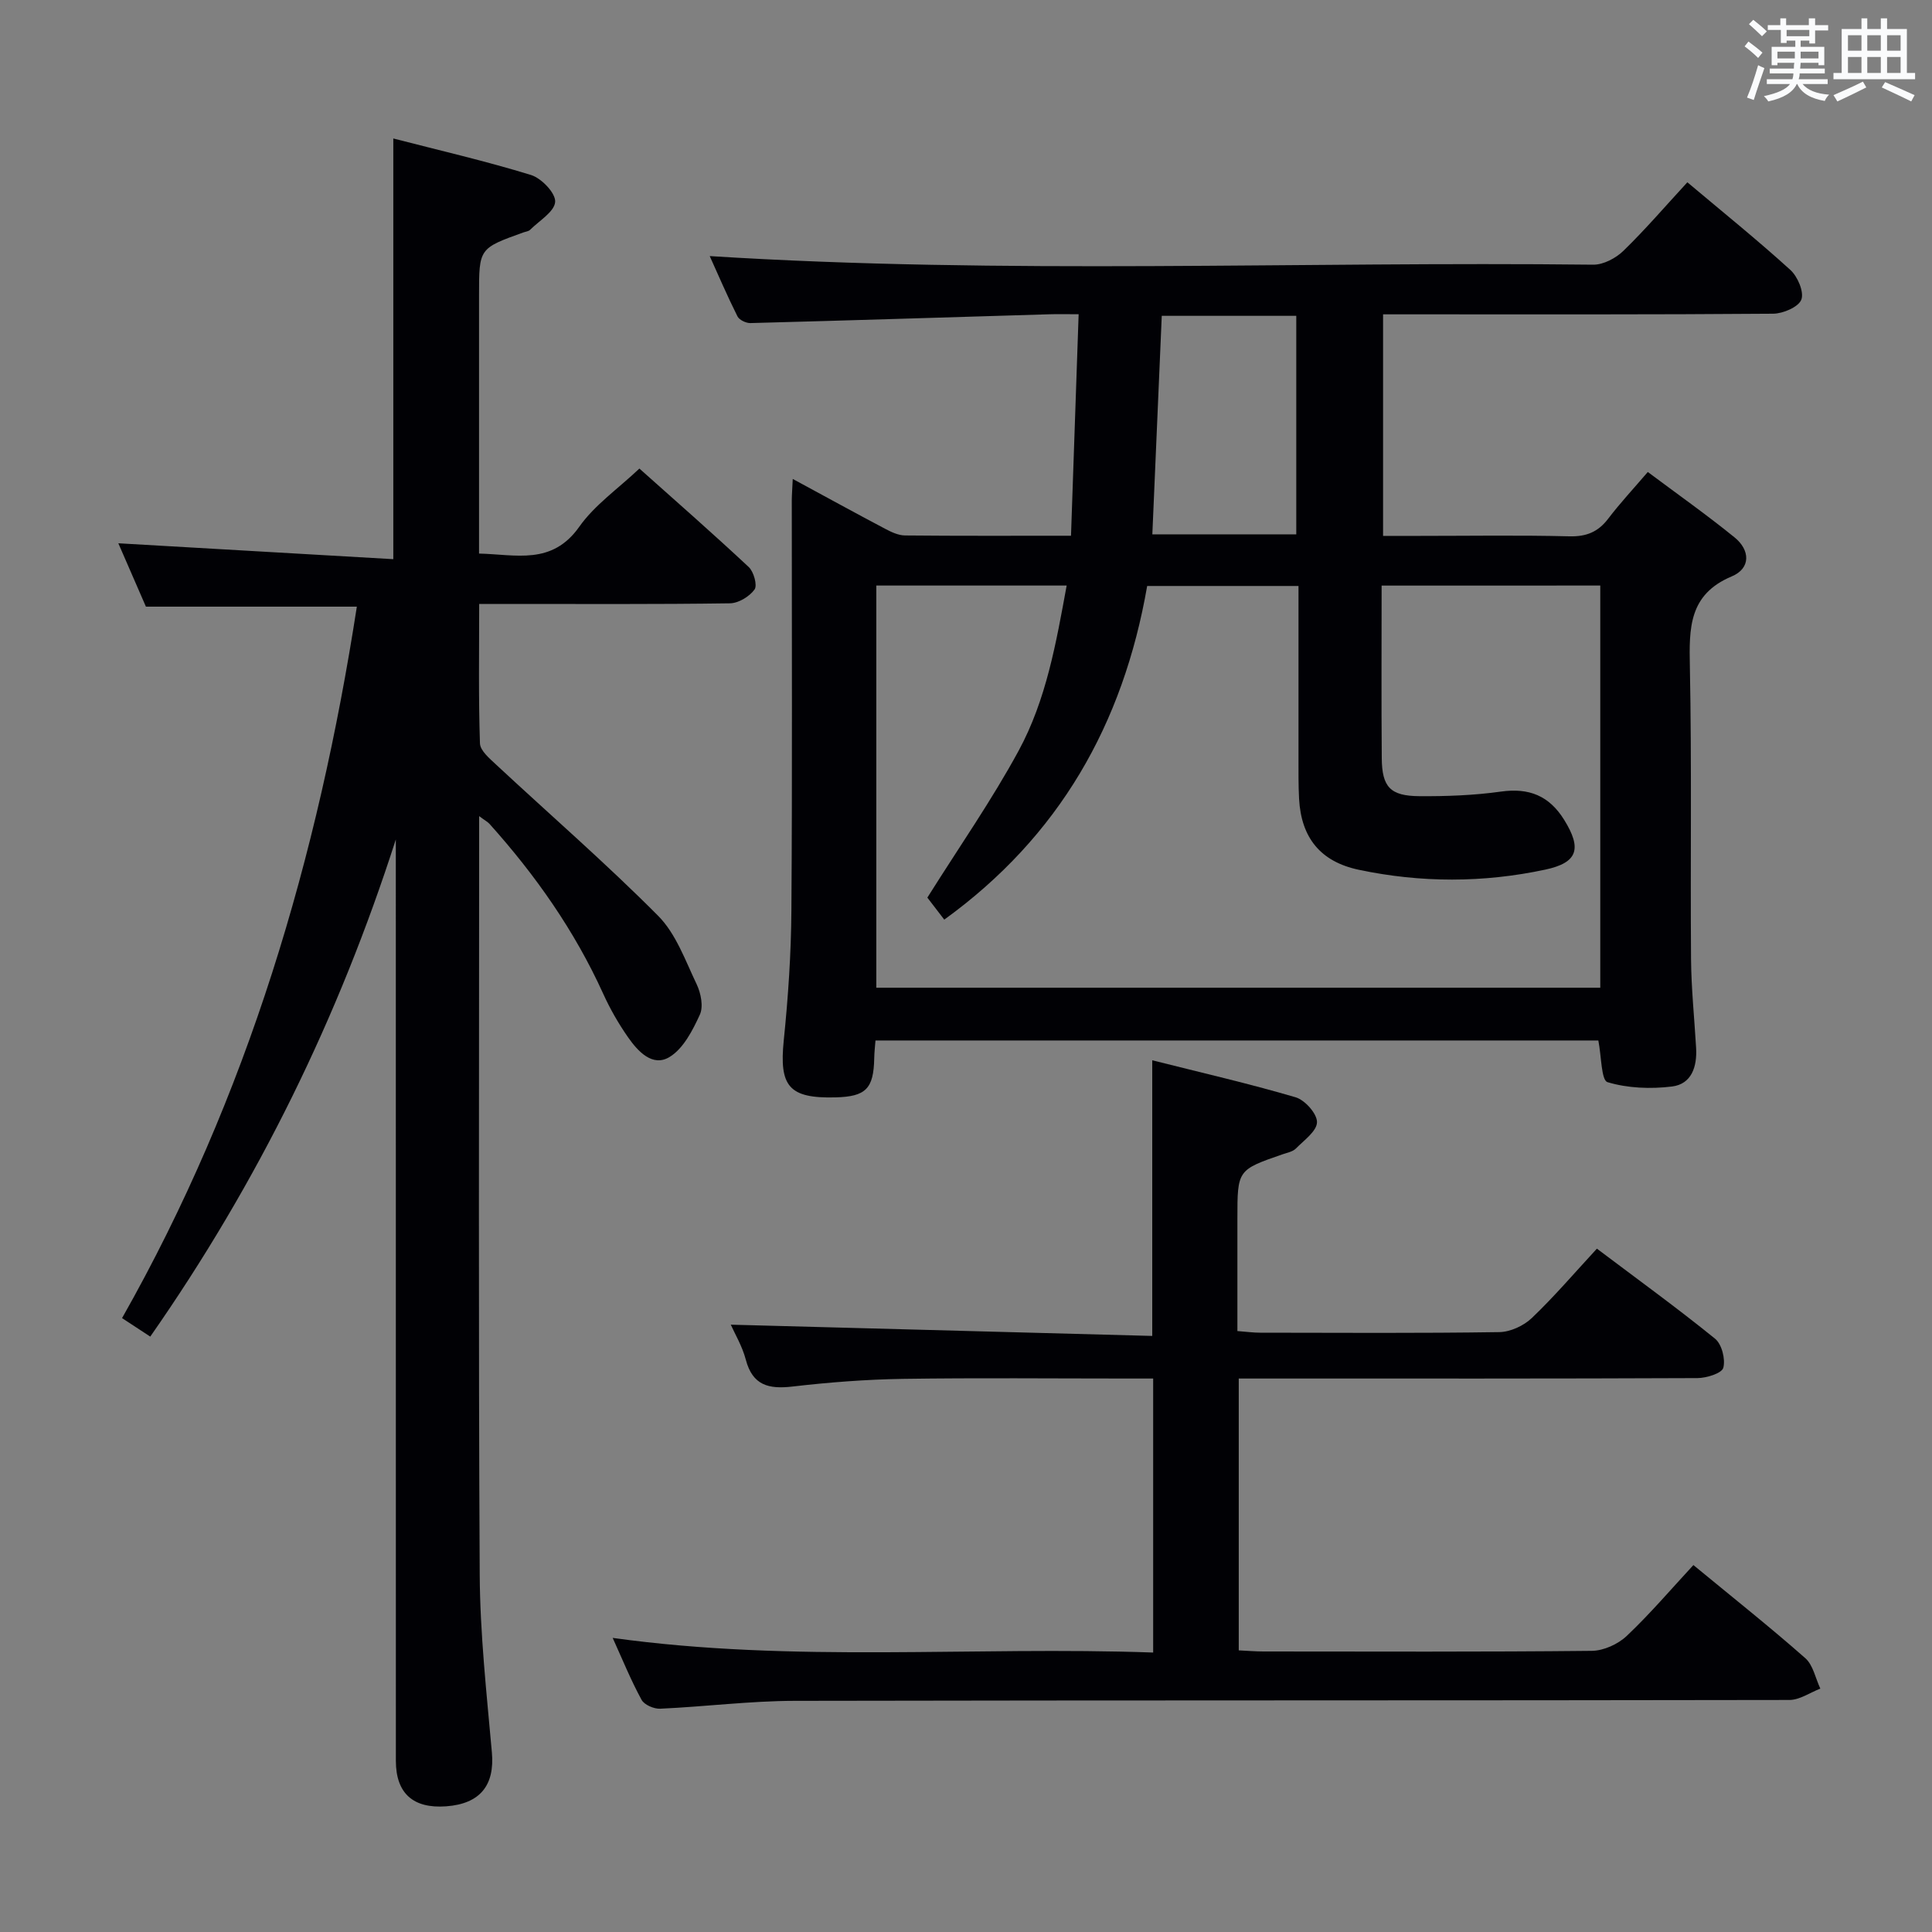 <svg enable-background="new 0 0 400 400" viewBox="0 0 400 400" xmlns="http://www.w3.org/2000/svg"><rect x="0" y="0" width="400" height="400" fill="#808080" stroke="none"/><g fill="#010105"><path d="m164.13 99.16c6.86 3.71 12.95 7.06 19.09 10.3 1.28.68 2.76 1.39 4.15 1.4 11.15.11 22.3.06 34.37.06.53-15.26 1.04-30.27 1.58-45.86-2.57 0-4.35-.05-6.13.01-20.61.62-41.22 1.27-61.83 1.82-.91.02-2.31-.65-2.68-1.4-2.12-4.24-3.99-8.6-5.74-12.47 61.12 3.85 122.04 1.08 182.92 1.78 2.11.02 4.69-1.35 6.26-2.88 4.52-4.39 8.64-9.2 13.23-14.18 7.25 6.1 14.47 11.92 21.32 18.14 1.51 1.37 2.88 4.57 2.28 6.15-.58 1.53-3.78 2.9-5.84 2.92-24.99.2-49.98.13-74.97.13-1.81 0-3.62 0-5.79 0v45.87h7.56c10.33 0 20.66-.17 30.99.09 3.52.09 5.96-.89 8.06-3.65 2.4-3.16 5.12-6.08 8.2-9.67 6.14 4.59 12.21 8.87 17.97 13.55 3.23 2.62 3.39 6.4-.6 8.07-8.91 3.74-8.82 10.73-8.66 18.69.4 20.15.09 40.32.24 60.47.05 6.14.69 12.28 1.05 18.42.23 3.88-.9 7.52-4.99 8.03-4.4.54-9.17.36-13.35-.9-1.31-.4-1.25-5.34-1.9-8.63-49.56 0-99.42 0-149.66 0-.09 1.17-.24 2.43-.26 3.7-.13 6.29-1.73 7.92-8.01 8.08-9.66.25-11.69-2.29-10.72-11.81.91-8.92 1.52-17.91 1.58-26.88.2-28.32.07-56.64.08-84.97.01-1.17.11-2.32.2-4.38zm121.92 22.08c0 12.16-.07 23.95.03 35.75.05 5.96 1.76 7.81 7.79 7.85 5.63.04 11.31-.17 16.88-.95 5.83-.82 10 .86 13.1 5.86 3.69 5.95 2.84 8.86-3.94 10.3-12.82 2.74-25.74 2.74-38.58.03-7.92-1.67-11.93-6.61-12.37-14.69-.15-2.83-.12-5.66-.12-8.49-.01-11.79 0-23.57 0-35.58-10.72 0-20.93 0-31.33 0-4.97 28.61-18.22 51.87-42.01 69.08-1.63-2.12-2.93-3.81-3.5-4.56 6.59-10.5 13.34-20.16 18.92-30.45 5.69-10.51 7.75-22.31 9.92-34.16-13.47 0-26.4 0-39.41 0v83.27h149.89c0-27.88 0-55.46 0-83.27-15.06.01-29.83.01-45.27.01zm-17.67-10.61c0-15.29 0-30.3 0-45.24-9.54 0-18.63 0-27.85 0-.65 15.19-1.29 30.06-1.95 45.24z"/><path d="m31.11 276.73c-2.08-1.36-3.71-2.43-5.84-3.83 26.04-45.95 40.59-95.49 48.61-147.3-14.52 0-28.77 0-43.67 0-1.85-4.25-3.95-9.08-5.71-13.12 18.69 1.08 37.65 2.18 56.93 3.29 0-29.53 0-57.9 0-87.1 9.52 2.46 19.12 4.67 28.51 7.56 2.17.67 5.12 3.76 5 5.56-.14 2.04-3.29 3.9-5.19 5.79-.32.32-.91.37-1.38.54-9.19 3.3-9.19 3.3-9.19 12.99v53.5c7.67.18 15.09 2.46 20.75-5.55 3.18-4.51 8.01-7.85 12.45-12.05 7.37 6.58 15.12 13.36 22.63 20.38 1.05.98 1.83 3.8 1.21 4.66-1.06 1.46-3.33 2.84-5.1 2.86-15.33.22-30.66.13-45.99.13-1.79 0-3.57 0-5.92 0 0 9.98-.16 19.43.16 28.87.05 1.52 2.02 3.15 3.38 4.43 11.19 10.41 22.75 20.44 33.51 31.27 3.7 3.72 5.64 9.29 7.99 14.2.87 1.83 1.41 4.59.65 6.26-1.49 3.25-3.41 7.02-6.26 8.76-3.53 2.16-6.56-1.15-8.6-4.06-1.98-2.83-3.73-5.89-5.16-9.04-5.91-13.02-14.01-24.54-23.51-35.13-.38-.43-.93-.71-2.17-1.63v6.08c0 50.32-.16 100.65.12 150.97.07 12.28 1.43 24.56 2.52 36.81.6 6.75-2.39 10.63-9.47 11.15-6.84.5-10.4-2.69-10.41-9.41-.01-61.82-.01-123.64-.01-185.47 0-1.77 0-3.53 0-5.3-11.79 36.73-28.45 70.86-50.84 102.93z"/><path d="m126.85 339.11c37.53 5.22 74.62 1.7 111.9 3.03 0-19.14 0-37.57 0-56.73-1.81 0-3.58 0-5.35 0-15.5 0-30.99-.16-46.49.07-7.62.12-15.27.71-22.85 1.59-4.92.57-8.25-.24-9.65-5.57-.74-2.81-2.3-5.41-3.11-7.24 29.06.78 58.08 1.55 87.26 2.33 0-19.48 0-37.85 0-57.07 9.95 2.51 19.9 4.79 29.68 7.66 1.93.57 4.45 3.39 4.43 5.15-.02 1.85-2.68 3.75-4.36 5.45-.65.66-1.78.87-2.72 1.19-9.4 3.25-9.4 3.25-9.4 13.37v23.24c1.84.14 3.28.34 4.72.34 16.5.02 32.99.13 49.49-.12 2.29-.03 5.06-1.31 6.74-2.91 4.67-4.46 8.88-9.39 13.48-14.37 8.37 6.31 16.59 12.26 24.46 18.64 1.4 1.13 2.19 4.25 1.71 6.03-.31 1.14-3.47 2.12-5.35 2.13-29.66.13-59.32.09-88.98.09-1.95 0-3.9 0-5.99 0v56.28c1.88.09 3.5.23 5.12.23 22.66.01 45.32.11 67.98-.13 2.46-.03 5.43-1.38 7.24-3.1 4.82-4.56 9.15-9.65 13.79-14.66 8.4 6.92 15.95 12.91 23.16 19.27 1.63 1.43 2.11 4.17 3.12 6.31-2.13.82-4.26 2.34-6.4 2.35-68.65.13-137.3.04-205.95.18-9.28.02-18.56 1.21-27.84 1.63-1.3.06-3.3-.8-3.86-1.84-2.19-4.01-3.92-8.27-5.98-12.82z"/></g><path d="m361.2 9.6.8-1c.9.7 1.9 1.4 2.9 2.3l-.9 1.1c-1-1-2-1.8-2.8-2.4zm.5 10.6c.9-2.1 1.6-4.3 2.3-6.7.4.2.8.4 1.3.6-.7 2.1-1.5 4.3-2.2 6.6zm.4-15.2.9-.9c1 .8 2 1.6 2.8 2.4l-1 1c-.9-.9-1.8-1.7-2.7-2.5zm12.5-1.2h1.2v1.4h2.7v1.1h-2.7v2.7h-1.2v-.6h-1.8v1.3h4.9v3.8h-1.2v-.5h-3.7c0 .4-.1.9-.1 1.2h5.1v1h-5.2c0 .5-.1.9-.2 1.2h6v1h-5.2c1.1 1.3 2.9 2 5.5 2.2-.4.4-.7.8-.9 1.3-2.9-.5-4.8-1.6-5.7-3.5h-.1c-.8 1.7-2.7 2.9-5.9 3.6-.2-.4-.6-.8-.9-1.1 2.8-.6 4.6-1.4 5.4-2.5h-4.8v-1h5.3c.1-.3.2-.7.2-1.2h-4.9v-1h5c0-.4 0-.8.1-1.2h-3.5v.5h-1.2v-3.8h4.9v-1.3h-1.8v.5h-1.2v-2.7h-2.7v-1h2.6v-1.4h1.2v1.4h4.7v-1.4zm-6.6 8.3h3.6c0-.4 0-.9 0-1.4h-3.6zm1.9-4.6h4.7v-1.3h-4.7zm6.6 3.2h-3.7v1.4h3.7z" fill="#fafbfc"/><path d="m385.3 3.8h1.3v2.2h2.8v-2.2h1.3v2.2h4.1v9.1h1.7v1.3h-16.9v-1.3h1.7v-9.1h4.1v-2.2zm.4 13.1.7 1.2c-1.8.9-3.8 1.9-6 2.9-.2-.4-.5-.8-.8-1.3 2.3-1 4.3-1.9 6.1-2.8zm-3.1-6.4h2.8v-3.2h-2.8zm0 4.6h2.8v-3.3h-2.8zm4-4.6h2.8v-3.2h-2.8zm0 4.6h2.8v-3.3h-2.8zm3.7 1.9c2.1.9 4.1 1.8 6.1 2.7l-.7 1.3c-2.2-1.1-4.2-2-6.1-2.9zm3.2-9.7h-2.8v3.2h2.8zm-2.8 7.8h2.8v-3.3h-2.8z" fill="#fafbfc"/></svg>